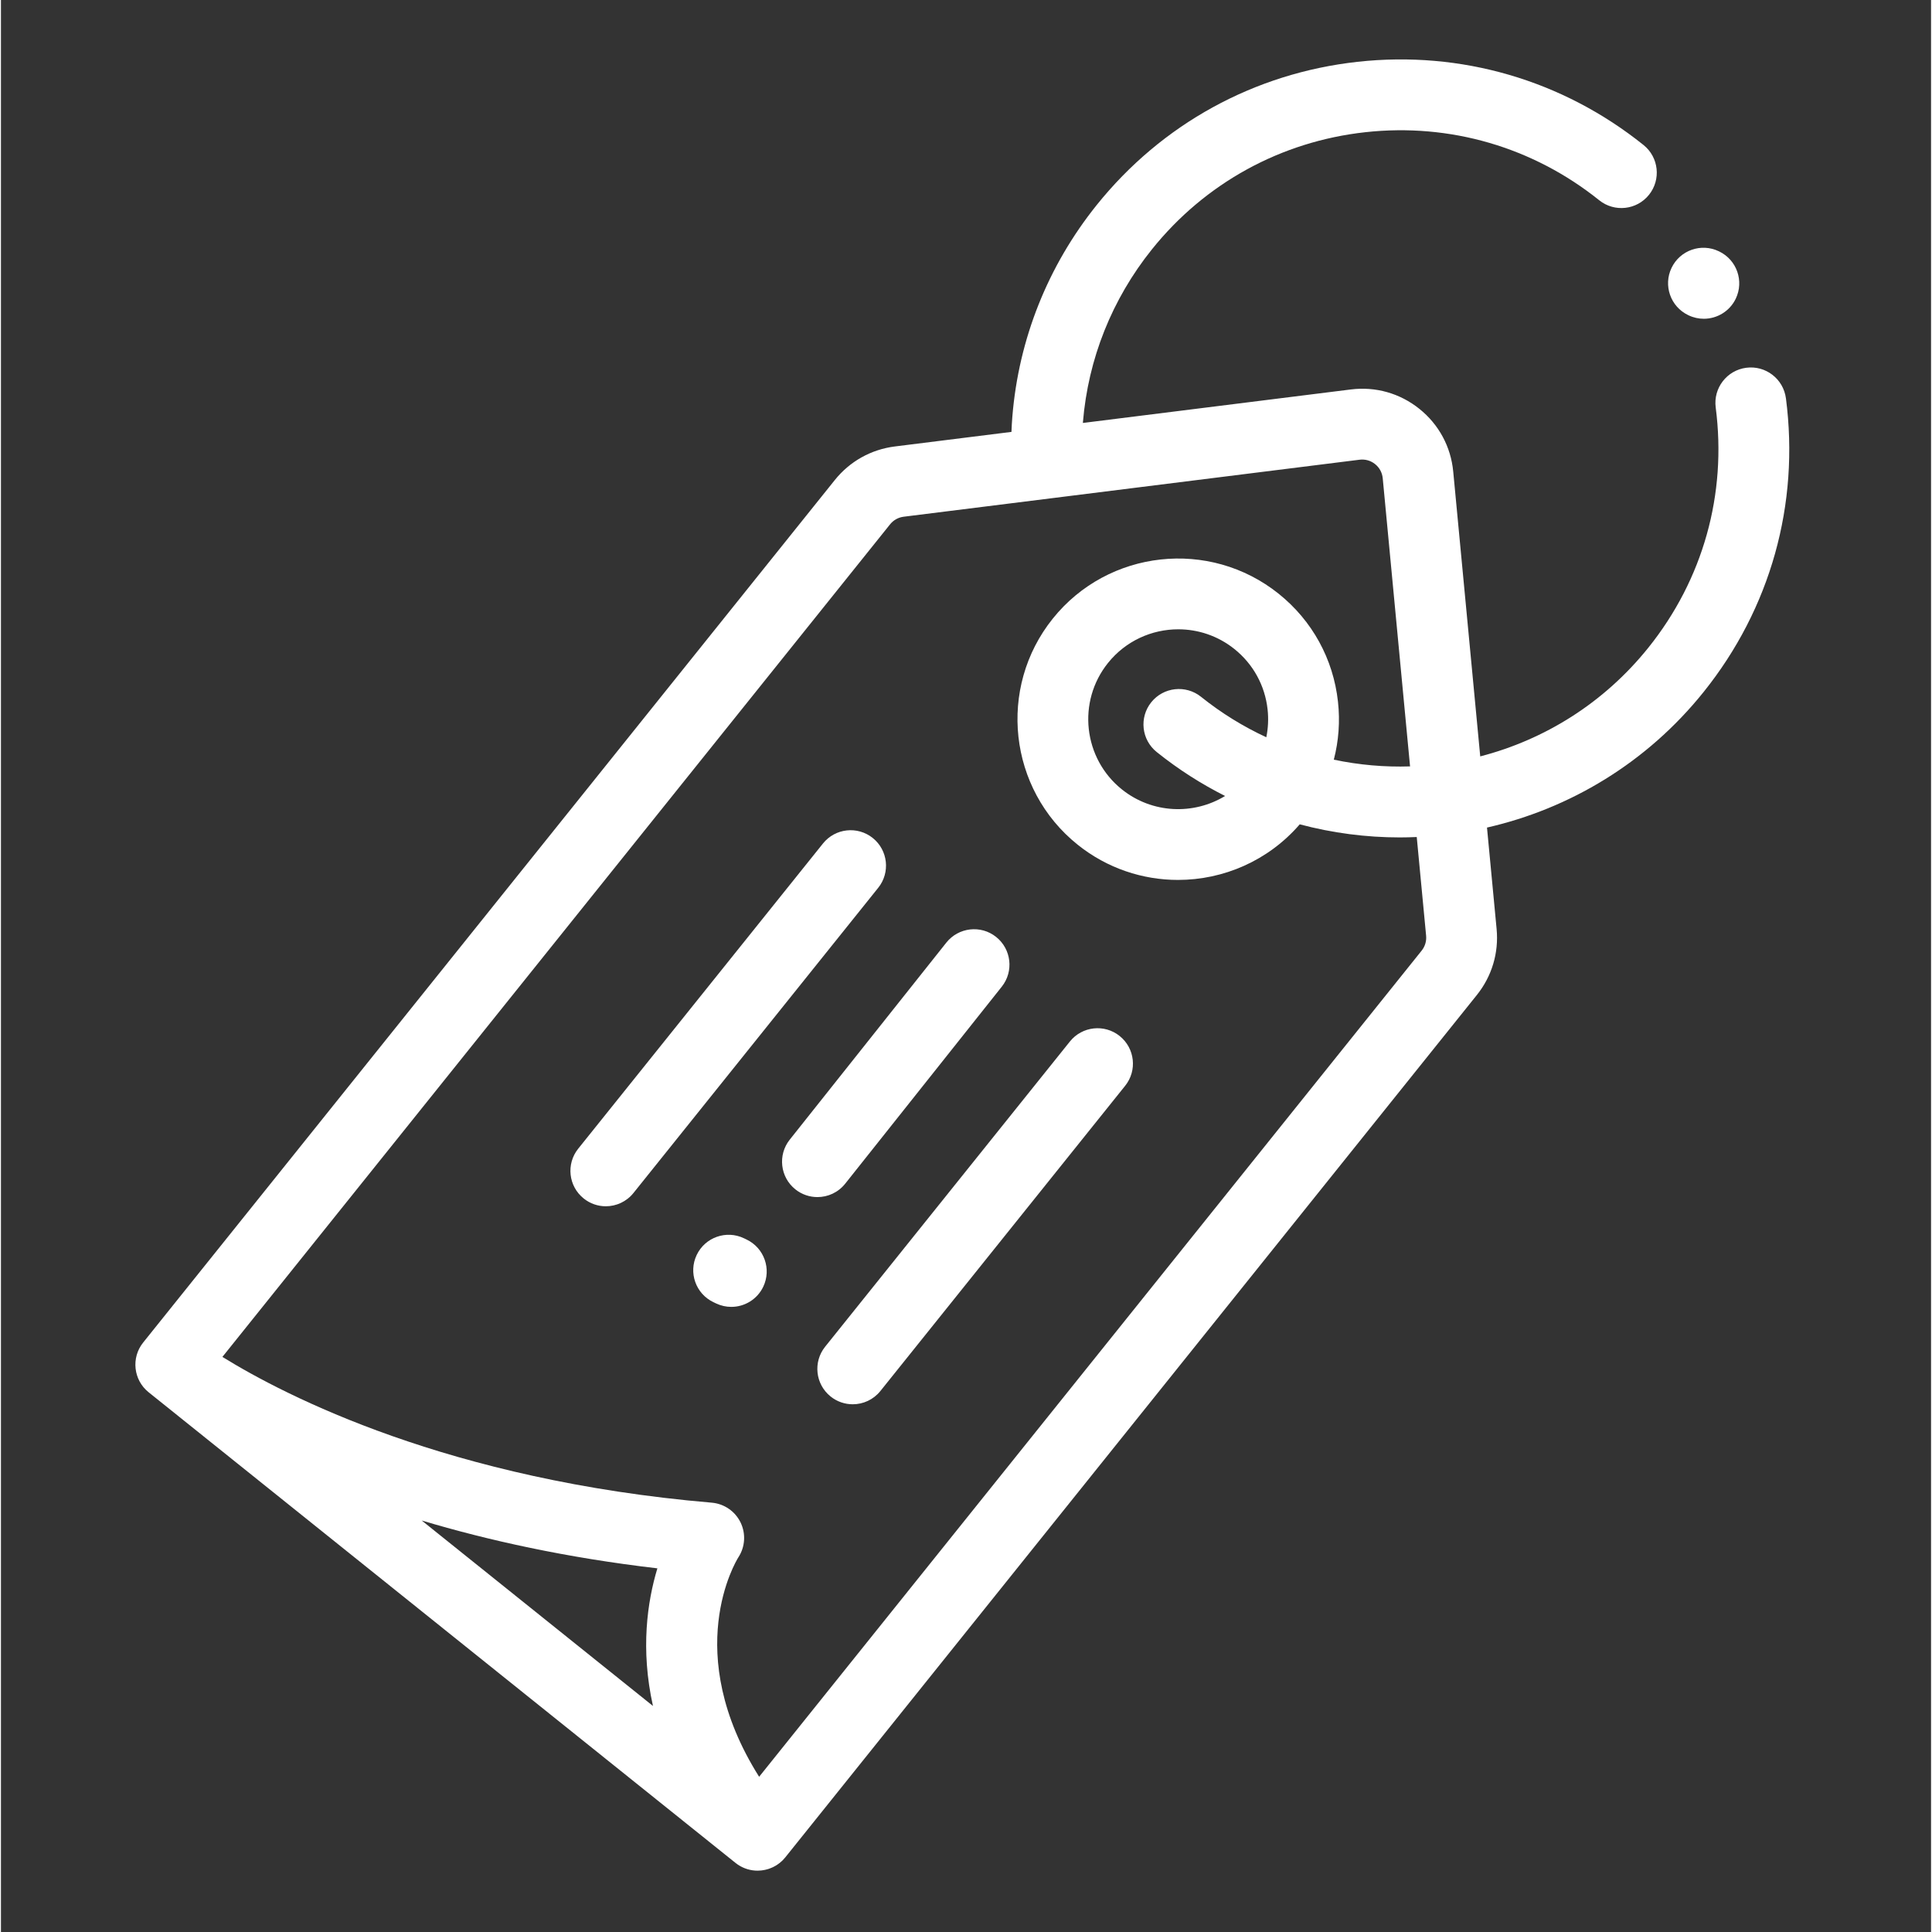 <?xml version="1.0" encoding="UTF-8" standalone="no"?>
<svg
   xmlns:dc="http://purl.org/dc/elements/1.1/"
   xmlns:cc="http://creativecommons.org/ns#"
   xmlns:rdf="http://www.w3.org/1999/02/22-rdf-syntax-ns#"
   xmlns:svg="http://www.w3.org/2000/svg"
   xmlns="http://www.w3.org/2000/svg"
   xmlns:sodipodi="http://sodipodi.sourceforge.net/DTD/sodipodi-0.dtd"
   xmlns:inkscape="http://www.inkscape.org/namespaces/inkscape"
   height="682pt"
   viewBox="-49 -21 682 682.67"
   width="682pt"
   version="1.1"
   id="svg14"
   sodipodi:docname="label-white.svg"
   inkscape:version="1.0.2-2 (e86c870879, 2021-01-15)">
  <rect x="-49" y="-21" width="682" height="682.67" fill="#333333" stroke="none"/>
  <defs
     id="defs18" />
  <sodipodi:namedview
     pagecolor="#ffffff"
     bordercolor="#666666"
     borderopacity="1"
     objecttolerance="10"
     gridtolerance="10"
     guidetolerance="10"
     inkscape:pageopacity="0"
     inkscape:pageshadow="2"
     inkscape:window-width="2560"
     inkscape:window-height="1377"
     id="namedview16"
     showgrid="false"
     inkscape:zoom="1.1085044"
     inkscape:cx="454.66667"
     inkscape:cy="454.66667"
     inkscape:window-x="-8"
     inkscape:window-y="-8"
     inkscape:window-maximized="1"
     inkscape:current-layer="svg14" />
  <path
     d="m259.055 275.105c-5.391-4.32-13.266-3.457-17.586 1.934l-86.496 107.852c-4.32 5.398-3.457 13.27 1.941 17.59 2.309 1.852 5.07 2.754 7.816 2.754 3.66 0 7.293-1.605 9.766-4.688l86.492-107.852c4.32-5.391 3.457-13.266-1.934-17.59zm0 0"
     id="path2"
     style="fill:#ffffff" />
  <path
     d="m249.305 397.266 55.34-69.629c4.297-5.41 3.398-13.277-2.012-17.578-5.402-4.301-13.273-3.398-17.578 2.008l-55.336 69.629c-4.301 5.41-3.402 13.273 2.008 17.578 2.301 1.828 5.047 2.715 7.777 2.715 3.684 0 7.328-1.617 9.801-4.723zm0 0"
     id="path4"
     style="fill:#ffffff" />
  <path
     d="m346.301 345.074c-5.391-4.324-13.262-3.457-17.586 1.938l-86.492 107.852c-4.32 5.391-3.457 13.262 1.934 17.586 2.312 1.852 5.074 2.75 7.82 2.75 3.664 0 7.297-1.602 9.77-4.684l86.492-107.855c4.324-5.391 3.453-13.262-1.938-17.586zm0 0"
     id="path6"
     style="fill:#ffffff" />
  <path
     d="m214.457 416.98-.934-.449c-6.234-2.973-13.707-.332-16.68 5.906-2.977 6.234-.336 13.703 5.902 16.68l.938.449c1.738.824 3.57 1.219 5.379 1.219 4.672 0 9.152-2.625 11.301-7.125 2.973-6.238.328-13.703-5.906-16.68zm0 0"
     id="path8"
     style="fill:#ffffff" />
  <path
     d="m547.164 90.336.129.066c1.746.84 3.594 1.234 5.414 1.234 4.656 0 9.125-2.613 11.285-7.09 2.992-6.23.371-13.707-5.855-16.699l-.133-.062c-6.227-2.996-13.699-.371-16.695 5.859-2.992 6.223-.371 13.699 5.855 16.691zm0 0"
     id="path10"
     style="fill:#ffffff" />
  <path
     d="m581.719 119.746c-.891-6.855-7.168-11.695-14.023-10.797-6.848.895-11.68 7.168-10.789 14.023 3.984 30.637-4.457 60.773-23.785 84.871-15.738 19.621-36.758 32.562-59.418 38.43l-9.543-100.633c-.828-8.781-5.078-16.652-11.953-22.168-6.879-5.52-15.477-7.953-24.238-6.855l-94.672 11.836c.012-.082.016-.176.02-.258 1.836-22.363 10.254-43.473 24.355-61.055 18.789-23.434 45.582-38.145 75.441-41.426 29.855-3.285 59.203 5.258 82.637 24.051 5.383 4.32 13.266 3.461 17.586-1.934 4.32-5.391 3.457-13.262-1.934-17.586-28.648-22.973-64.527-33.418-101.023-29.406-36.504 4.016-69.254 22-92.227 50.645-17.23 21.488-27.531 47.305-29.77 74.664-.145 1.695-.246 3.543-.32 5.465l-41.203 5.148c-8.387 1.051-15.918 5.262-21.207 11.852l-244.398 304.766c-4.324 5.391-3.457 13.262 1.934 17.586l207.352 166.285c.289.23.582.449.883.648 2.117 1.41 4.531 2.105 6.934 2.105h.008c.434 0 .863-.031 1.293-.074.133-.016.262-.039.398-.059.301-.039.594-.082.887-.145.16-.035.316-.074.473-.117.262-.066.527-.137.785-.215.168-.055.332-.117.5-.184.242-.086.48-.18.715-.285.172-.074.344-.152.508-.234.227-.113.449-.234.664-.359.172-.098.34-.195.504-.297.211-.137.422-.289.625-.434.156-.113.312-.227.469-.348.227-.18.441-.375.656-.574.117-.109.238-.207.352-.32.012-.012.027-.023.043-.039.301-.305.586-.629.855-.957.012-.02.023-.027.039-.043l244.402-304.766c5.281-6.594 7.758-14.855 6.957-23.273l-3.398-35.855c29.184-6.66 56.418-22.816 76.555-47.93 23.621-29.453 33.945-66.297 29.074-103.75zm-482.043 396.523c23.43 7.012 51.172 13.164 83.273 16.906-3.531 11.68-6.035 28.523-1.559 48.625l-46.301-37.133zm354.906-206.625c.18 1.898-.383 3.77-1.574 5.258l-234.105 291.922c-27.723-44-8.211-76.156-7.336-77.547 2.406-3.688 2.699-8.367.77-12.324-1.926-3.957-5.801-6.609-10.184-6.984-92.895-7.914-150.656-37.742-172.902-51.508l235.922-294.191c1.191-1.492 2.898-2.441 4.793-2.684l52.25-6.531h.004l108.855-13.613c1.973-.25 3.922.301 5.477 1.551 1.551 1.246 2.512 3.023 2.699 5.008l9.656 101.805c-9.004.289-18.051-.5-26.941-2.379 1.715-6.598 2.242-13.516 1.469-20.492-1.656-15.082-9.086-28.617-20.926-38.113-24.434-19.598-60.258-15.66-79.855 8.777s-15.656 60.262 8.777 79.859c10.461 8.391 23.012 12.465 35.48 12.465 16.004 0 31.855-6.73 43.016-19.645 11.594 3.082 23.473 4.625 35.336 4.625 2 0 4.008-.055 6.008-.141zm-79.535-84.43c-5.391-4.316-13.262-3.457-17.59 1.934-4.32 5.395-3.457 13.266 1.934 17.586 7.637 6.129 15.742 11.285 24.156 15.527-11.109 6.773-25.742 6.27-36.465-2.324-13.672-10.965-15.875-31.008-4.906-44.68 6.27-7.824 15.508-11.891 24.824-11.891 6.977 0 14 2.281 19.859 6.977 6.621 5.312 10.781 12.887 11.707 21.324.367 3.336.199 6.645-.449 9.844-8.07-3.738-15.824-8.484-23.07-14.297zm0 0"
     id="path12"
     style="fill:#ffffff" />
</svg>
